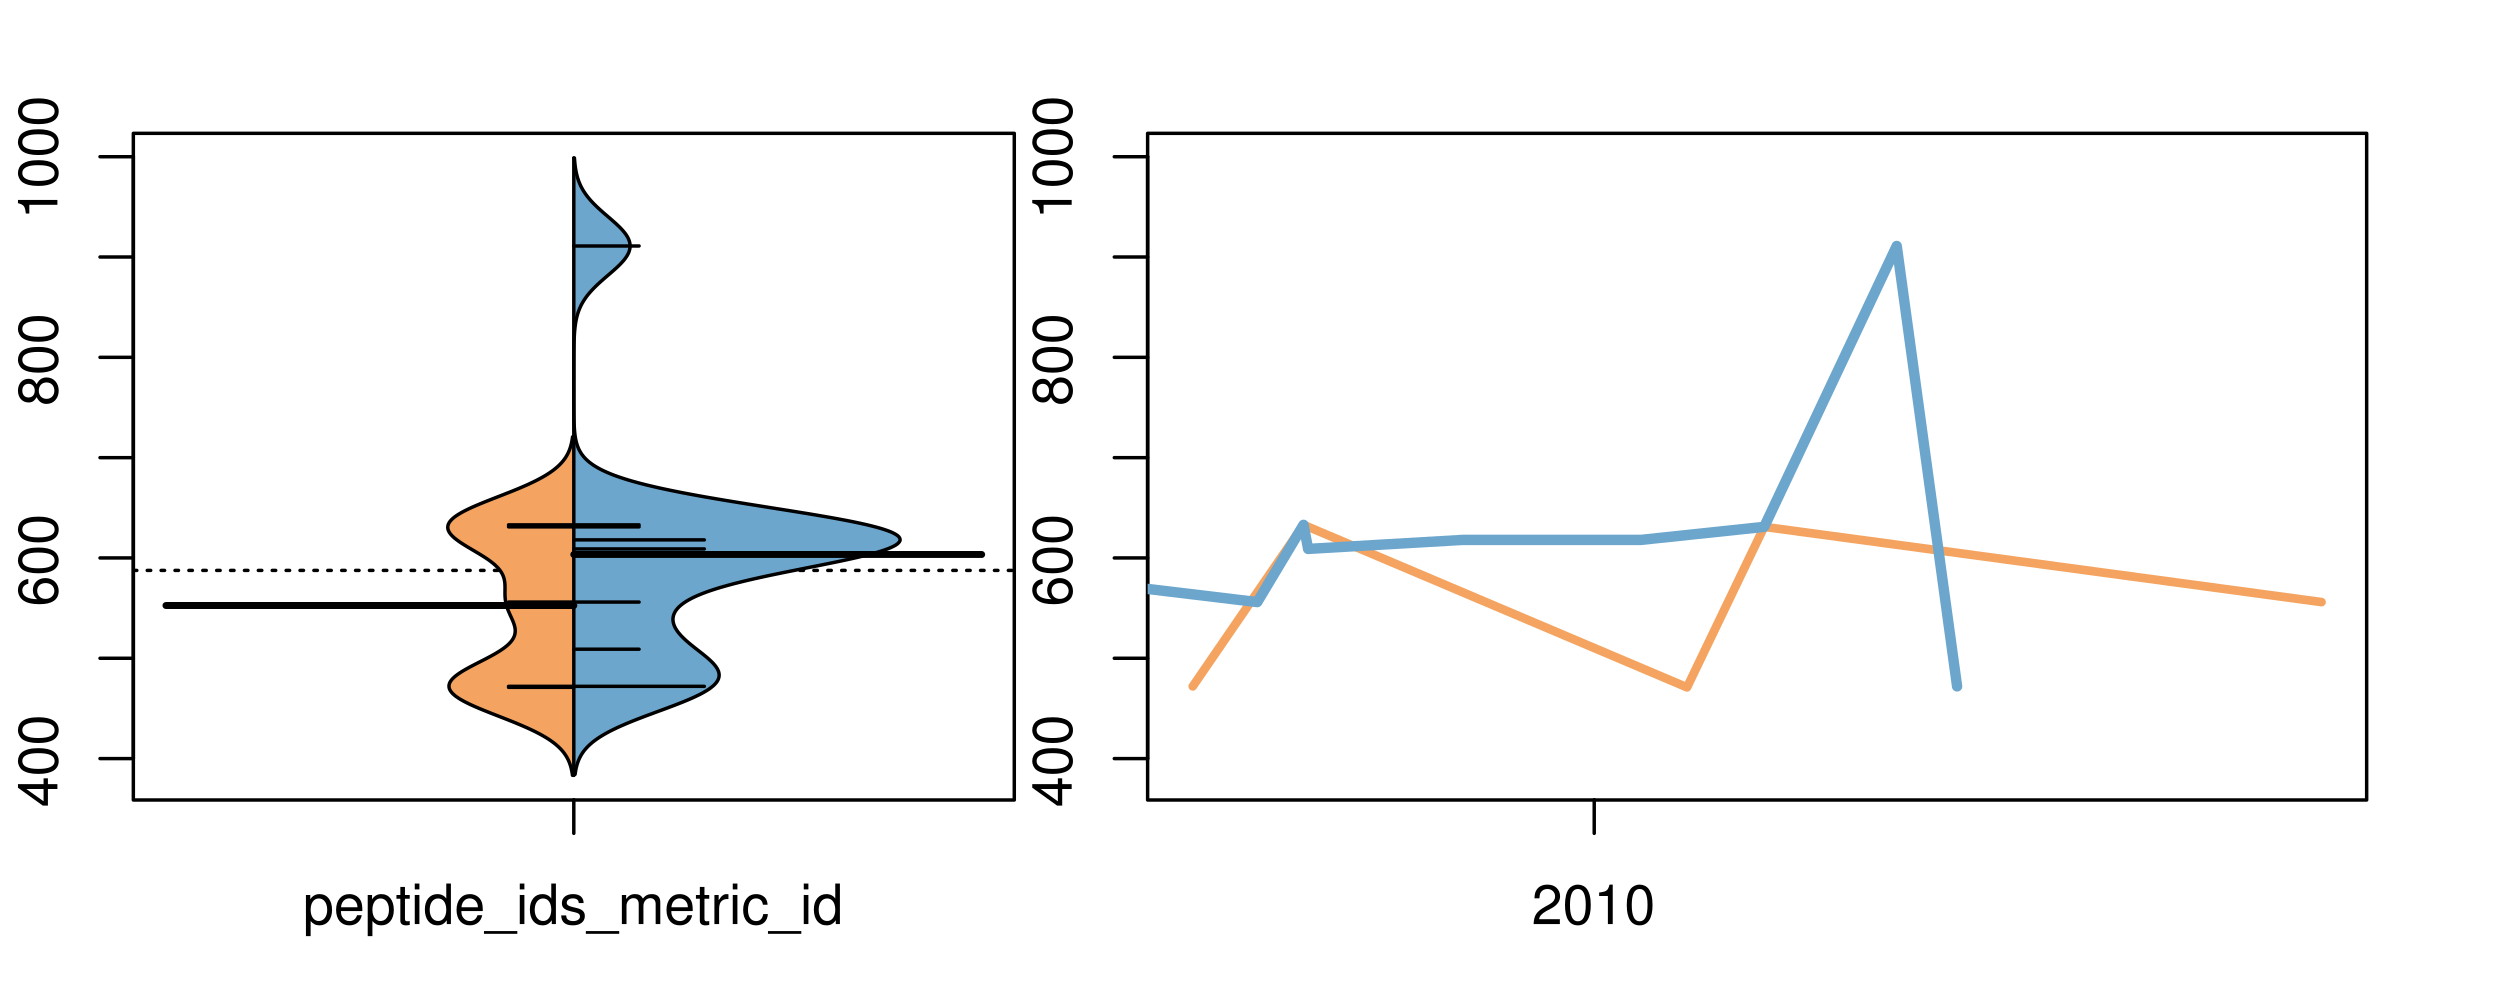 <?xml version="1.0" encoding="UTF-8"?>
<svg xmlns="http://www.w3.org/2000/svg" xmlns:xlink="http://www.w3.org/1999/xlink" width="540pt" height="216pt" viewBox="0 0 540 216" version="1.1">
<defs>
<g>
<symbol overflow="visible" id="glyph0-0">
<path style="stroke:none;" d="M -2.047 -3.922 L 0 -3.922 L 0 -4.984 L -2.047 -4.984 L -2.047 -6.234 L -2.984 -6.234 L -2.984 -4.984 L -8.516 -4.984 L -8.516 -4.203 L -3.156 -0.344 L -2.047 -0.344 Z M -2.984 -3.922 L -2.984 -1.266 L -6.703 -3.922 Z M -2.984 -3.922 "/>
</symbol>
<symbol overflow="visible" id="glyph0-1">
<path style="stroke:none;" d="M -8.516 -3.297 C -8.516 -2.516 -8.156 -1.781 -7.578 -1.344 C -6.828 -0.797 -5.688 -0.516 -4.109 -0.516 C -1.25 -0.516 0.281 -1.469 0.281 -3.297 C 0.281 -5.094 -1.25 -6.078 -4.047 -6.078 C -5.703 -6.078 -6.797 -5.812 -7.578 -5.25 C -8.172 -4.812 -8.516 -4.109 -8.516 -3.297 Z M -7.578 -3.297 C -7.578 -4.438 -6.422 -5 -4.141 -5 C -1.734 -5 -0.594 -4.453 -0.594 -3.281 C -0.594 -2.156 -1.781 -1.594 -4.109 -1.594 C -6.438 -1.594 -7.578 -2.156 -7.578 -3.297 Z M -7.578 -3.297 "/>
</symbol>
<symbol overflow="visible" id="glyph0-2">
<path style="stroke:none;" d="M -6.281 -5.969 C -7.688 -5.766 -8.516 -4.859 -8.516 -3.562 C -8.516 -2.625 -8.047 -1.781 -7.297 -1.281 C -6.469 -0.75 -5.422 -0.516 -3.875 -0.516 C -2.453 -0.516 -1.531 -0.734 -0.781 -1.234 C -0.094 -1.688 0.281 -2.438 0.281 -3.375 C 0.281 -4.984 -0.922 -6.156 -2.594 -6.156 C -4.172 -6.156 -5.297 -5.078 -5.297 -3.547 C -5.297 -2.719 -4.969 -2.047 -4.344 -1.594 C -6.422 -1.609 -7.578 -2.281 -7.578 -3.484 C -7.578 -4.234 -7.109 -4.75 -6.281 -4.922 Z M -4.359 -3.422 C -4.359 -4.438 -3.641 -5.078 -2.516 -5.078 C -1.438 -5.078 -0.656 -4.359 -0.656 -3.391 C -0.656 -2.406 -1.469 -1.656 -2.562 -1.656 C -3.625 -1.656 -4.359 -2.375 -4.359 -3.422 Z M -4.359 -3.422 "/>
</symbol>
<symbol overflow="visible" id="glyph0-3">
<path style="stroke:none;" d="M -4.469 -4.688 C -5 -5.562 -5.438 -5.859 -6.234 -5.859 C -7.578 -5.859 -8.516 -4.812 -8.516 -3.297 C -8.516 -1.797 -7.578 -0.75 -6.234 -0.75 C -5.453 -0.75 -5.016 -1.031 -4.469 -1.891 C -4.016 -0.922 -3.297 -0.438 -2.359 -0.438 C -0.797 -0.438 0.281 -1.625 0.281 -3.297 C 0.281 -4.984 -0.797 -6.156 -2.359 -6.156 C -3.297 -6.156 -4.016 -5.672 -4.469 -4.688 Z M -7.578 -3.297 C -7.578 -4.203 -7.047 -4.781 -6.219 -4.781 C -5.422 -4.781 -4.891 -4.188 -4.891 -3.297 C -4.891 -2.406 -5.422 -1.828 -6.234 -1.828 C -7.047 -1.828 -7.578 -2.406 -7.578 -3.297 Z M -4.016 -3.297 C -4.016 -4.359 -3.344 -5.078 -2.344 -5.078 C -1.328 -5.078 -0.656 -4.359 -0.656 -3.281 C -0.656 -2.25 -1.344 -1.531 -2.344 -1.531 C -3.344 -1.531 -4.016 -2.25 -4.016 -3.297 Z M -4.016 -3.297 "/>
</symbol>
<symbol overflow="visible" id="glyph0-4">
<path style="stroke:none;" d="M -6.062 -3.109 L 0 -3.109 L 0 -4.156 L -8.516 -4.156 L -8.516 -3.469 C -7.203 -3.094 -7.016 -2.859 -6.812 -1.219 L -6.062 -1.219 Z M -6.062 -3.109 "/>
</symbol>
<symbol overflow="visible" id="glyph0-5">
<path style="stroke:none;" d="M -8.75 -5.938 L -8.75 -4.938 L -5.5 -4.938 C -6.125 -4.531 -6.469 -3.859 -6.469 -3.016 C -6.469 -1.375 -5.156 -0.312 -3.156 -0.312 C -1.031 -0.312 0.281 -1.359 0.281 -3.047 C 0.281 -3.906 -0.047 -4.516 -0.828 -5.047 L 0 -5.047 L 0 -5.938 Z M -5.531 -3.188 C -5.531 -4.266 -4.578 -4.938 -3.078 -4.938 C -1.625 -4.938 -0.656 -4.25 -0.656 -3.188 C -0.656 -2.094 -1.625 -1.359 -3.094 -1.359 C -4.562 -1.359 -5.531 -2.094 -5.531 -3.188 Z M -5.531 -3.188 "/>
</symbol>
<symbol overflow="visible" id="glyph0-6">
<path style="stroke:none;" d="M -6.281 -3.094 L -6.281 -2.047 L -7.266 -2.047 C -7.688 -2.047 -7.906 -2.297 -7.906 -2.75 C -7.906 -2.828 -7.906 -2.875 -7.891 -3.094 L -8.719 -3.094 C -8.766 -2.875 -8.781 -2.734 -8.781 -2.531 C -8.781 -1.609 -8.25 -1.062 -7.359 -1.062 L -6.281 -1.062 L -6.281 -0.219 L -5.469 -0.219 L -5.469 -1.062 L 0 -1.062 L 0 -2.047 L -5.469 -2.047 L -5.469 -3.094 Z M -6.281 -3.094 "/>
</symbol>
<symbol overflow="visible" id="glyph0-7">
<path style="stroke:none;" d="M 1.516 -6.938 L 1.516 0.266 L 2.109 0.266 L 2.109 -6.938 Z M 1.516 -6.938 "/>
</symbol>
<symbol overflow="visible" id="glyph0-8">
<path style="stroke:none;" d="M -6.469 -3.266 C -6.469 -1.5 -5.203 -0.438 -3.094 -0.438 C -0.984 -0.438 0.281 -1.484 0.281 -3.281 C 0.281 -5.047 -0.984 -6.125 -3.047 -6.125 C -5.219 -6.125 -6.469 -5.078 -6.469 -3.266 Z M -5.547 -3.281 C -5.547 -4.406 -4.625 -5.078 -3.062 -5.078 C -1.578 -5.078 -0.641 -4.375 -0.641 -3.281 C -0.641 -2.156 -1.578 -1.469 -3.094 -1.469 C -4.609 -1.469 -5.547 -2.156 -5.547 -3.281 Z M -5.547 -3.281 "/>
</symbol>
<symbol overflow="visible" id="glyph0-9">
<path style="stroke:none;" d="M -8.75 -1.828 L -8.75 -0.812 L 0 -0.812 L 0 -1.828 Z M -8.75 -1.828 "/>
</symbol>
<symbol overflow="visible" id="glyph0-10">
<path style="stroke:none;" d="M -1.25 -2.297 L -1.25 -1.047 L 0 -1.047 L 0 -2.297 Z M -1.25 -2.297 "/>
</symbol>
<symbol overflow="visible" id="glyph0-11">
<path style="stroke:none;" d="M 0 -3.422 L -6.281 -5.828 L -6.281 -4.703 L -1.188 -2.922 L -6.281 -1.25 L -6.281 -0.125 L 0 -2.328 Z M 0 -3.422 "/>
</symbol>
<symbol overflow="visible" id="glyph0-12">
<path style="stroke:none;" d="M -0.594 -6.422 C -0.562 -6.312 -0.562 -6.266 -0.562 -6.203 C -0.562 -5.859 -0.75 -5.656 -1.062 -5.656 L -4.75 -5.656 C -5.875 -5.656 -6.469 -4.844 -6.469 -3.297 C -6.469 -2.391 -6.203 -1.625 -5.734 -1.219 C -5.406 -0.922 -5.047 -0.797 -4.422 -0.781 L -4.422 -1.781 C -5.203 -1.875 -5.547 -2.328 -5.547 -3.266 C -5.547 -4.156 -5.203 -4.672 -4.609 -4.672 L -4.344 -4.672 C -3.922 -4.672 -3.75 -4.422 -3.641 -3.625 C -3.469 -2.203 -3.422 -1.984 -3.266 -1.609 C -2.969 -0.875 -2.406 -0.5 -1.578 -0.5 C -0.438 -0.5 0.281 -1.297 0.281 -2.562 C 0.281 -3.359 0 -4 -0.641 -4.703 C -0.016 -4.781 0.281 -5.094 0.281 -5.734 C 0.281 -5.938 0.25 -6.094 0.172 -6.422 Z M -1.984 -4.672 C -1.641 -4.672 -1.438 -4.578 -1.156 -4.266 C -0.797 -3.859 -0.594 -3.375 -0.594 -2.781 C -0.594 -2 -0.969 -1.547 -1.609 -1.547 C -2.266 -1.547 -2.609 -1.984 -2.766 -3.062 C -2.906 -4.109 -2.953 -4.328 -3.109 -4.672 Z M -1.984 -4.672 "/>
</symbol>
<symbol overflow="visible" id="glyph0-13">
<path style="stroke:none;" d="M 0 -5.781 L -6.281 -5.781 L -6.281 -4.781 L -2.719 -4.781 C -1.438 -4.781 -0.594 -4.109 -0.594 -3.078 C -0.594 -2.281 -1.078 -1.781 -1.844 -1.781 L -6.281 -1.781 L -6.281 -0.781 L -1.438 -0.781 C -0.391 -0.781 0.281 -1.562 0.281 -2.781 C 0.281 -3.703 -0.047 -4.297 -0.875 -4.891 L 0 -4.891 Z M 0 -5.781 "/>
</symbol>
<symbol overflow="visible" id="glyph0-14">
<path style="stroke:none;" d="M -2.812 -6.156 C -3.766 -6.156 -4.344 -6.078 -4.812 -5.906 C -5.844 -5.5 -6.469 -4.531 -6.469 -3.359 C -6.469 -1.609 -5.125 -0.484 -3.062 -0.484 C -1 -0.484 0.281 -1.578 0.281 -3.344 C 0.281 -4.781 -0.547 -5.766 -1.906 -6.031 L -1.906 -5.016 C -1.078 -4.734 -0.641 -4.172 -0.641 -3.375 C -0.641 -2.734 -0.938 -2.203 -1.469 -1.859 C -1.828 -1.625 -2.188 -1.531 -2.812 -1.531 Z M -3.625 -1.547 C -4.781 -1.625 -5.547 -2.344 -5.547 -3.344 C -5.547 -4.328 -4.734 -5.094 -3.703 -5.094 C -3.672 -5.094 -3.641 -5.094 -3.625 -5.078 Z M -3.625 -1.547 "/>
</symbol>
<symbol overflow="visible" id="glyph1-0">
<path style="stroke:none;" d="M 0.641 2.609 L 1.656 2.609 L 1.656 -0.656 C 2.188 -0.016 2.766 0.281 3.594 0.281 C 5.203 0.281 6.281 -1.031 6.281 -3.031 C 6.281 -5.141 5.25 -6.469 3.578 -6.469 C 2.719 -6.469 2.047 -6.078 1.578 -5.344 L 1.578 -6.281 L 0.641 -6.281 Z M 3.406 -5.531 C 4.516 -5.531 5.234 -4.562 5.234 -3.062 C 5.234 -1.625 4.5 -0.656 3.406 -0.656 C 2.359 -0.656 1.656 -1.625 1.656 -3.094 C 1.656 -4.578 2.359 -5.531 3.406 -5.531 Z M 3.406 -5.531 "/>
</symbol>
<symbol overflow="visible" id="glyph1-1">
<path style="stroke:none;" d="M 6.156 -2.812 C 6.156 -3.766 6.078 -4.344 5.906 -4.812 C 5.5 -5.844 4.531 -6.469 3.359 -6.469 C 1.609 -6.469 0.484 -5.125 0.484 -3.062 C 0.484 -1 1.578 0.281 3.344 0.281 C 4.781 0.281 5.766 -0.547 6.031 -1.906 L 5.016 -1.906 C 4.734 -1.078 4.172 -0.641 3.375 -0.641 C 2.734 -0.641 2.203 -0.938 1.859 -1.469 C 1.625 -1.828 1.531 -2.188 1.531 -2.812 Z M 1.547 -3.625 C 1.625 -4.781 2.344 -5.547 3.344 -5.547 C 4.328 -5.547 5.094 -4.734 5.094 -3.703 C 5.094 -3.672 5.094 -3.641 5.078 -3.625 Z M 1.547 -3.625 "/>
</symbol>
<symbol overflow="visible" id="glyph1-2">
<path style="stroke:none;" d="M 3.047 -6.281 L 2.016 -6.281 L 2.016 -8.016 L 1.016 -8.016 L 1.016 -6.281 L 0.172 -6.281 L 0.172 -5.469 L 1.016 -5.469 L 1.016 -0.719 C 1.016 -0.078 1.453 0.281 2.234 0.281 C 2.469 0.281 2.719 0.25 3.047 0.188 L 3.047 -0.641 C 2.922 -0.609 2.766 -0.594 2.562 -0.594 C 2.141 -0.594 2.016 -0.719 2.016 -1.156 L 2.016 -5.469 L 3.047 -5.469 Z M 3.047 -6.281 "/>
</symbol>
<symbol overflow="visible" id="glyph1-3">
<path style="stroke:none;" d="M 1.797 -6.281 L 0.797 -6.281 L 0.797 0 L 1.797 0 Z M 1.797 -8.75 L 0.797 -8.75 L 0.797 -7.484 L 1.797 -7.484 Z M 1.797 -8.75 "/>
</symbol>
<symbol overflow="visible" id="glyph1-4">
<path style="stroke:none;" d="M 5.938 -8.75 L 4.938 -8.75 L 4.938 -5.5 C 4.531 -6.125 3.859 -6.469 3.016 -6.469 C 1.375 -6.469 0.312 -5.156 0.312 -3.156 C 0.312 -1.031 1.359 0.281 3.047 0.281 C 3.906 0.281 4.516 -0.047 5.047 -0.828 L 5.047 0 L 5.938 0 Z M 3.188 -5.531 C 4.266 -5.531 4.938 -4.578 4.938 -3.078 C 4.938 -1.625 4.25 -0.656 3.188 -0.656 C 2.094 -0.656 1.359 -1.625 1.359 -3.094 C 1.359 -4.562 2.094 -5.531 3.188 -5.531 Z M 3.188 -5.531 "/>
</symbol>
<symbol overflow="visible" id="glyph1-5">
<path style="stroke:none;" d="M 6.938 1.516 L -0.266 1.516 L -0.266 2.109 L 6.938 2.109 Z M 6.938 1.516 "/>
</symbol>
<symbol overflow="visible" id="glyph1-6">
<path style="stroke:none;" d="M 5.25 -4.531 C 5.25 -5.766 4.422 -6.469 2.969 -6.469 C 1.516 -6.469 0.562 -5.719 0.562 -4.547 C 0.562 -3.562 1.062 -3.094 2.562 -2.734 L 3.484 -2.516 C 4.188 -2.344 4.469 -2.094 4.469 -1.625 C 4.469 -1.047 3.875 -0.641 3 -0.641 C 2.453 -0.641 2 -0.797 1.75 -1.062 C 1.594 -1.25 1.531 -1.422 1.469 -1.875 L 0.406 -1.875 C 0.453 -0.422 1.266 0.281 2.922 0.281 C 4.5 0.281 5.516 -0.5 5.516 -1.719 C 5.516 -2.656 4.984 -3.172 3.734 -3.469 L 2.766 -3.703 C 1.953 -3.891 1.609 -4.156 1.609 -4.594 C 1.609 -5.172 2.125 -5.547 2.938 -5.547 C 3.75 -5.547 4.172 -5.203 4.203 -4.531 Z M 5.25 -4.531 "/>
</symbol>
<symbol overflow="visible" id="glyph1-7">
<path style="stroke:none;" d="M 0.844 -6.281 L 0.844 0 L 1.844 0 L 1.844 -3.953 C 1.844 -4.859 2.516 -5.594 3.328 -5.594 C 4.062 -5.594 4.484 -5.141 4.484 -4.328 L 4.484 0 L 5.5 0 L 5.5 -3.953 C 5.5 -4.859 6.156 -5.594 6.969 -5.594 C 7.703 -5.594 8.141 -5.125 8.141 -4.328 L 8.141 0 L 9.141 0 L 9.141 -4.719 C 9.141 -5.844 8.5 -6.469 7.312 -6.469 C 6.484 -6.469 5.969 -6.219 5.391 -5.516 C 5.016 -6.188 4.516 -6.469 3.703 -6.469 C 2.859 -6.469 2.297 -6.156 1.766 -5.406 L 1.766 -6.281 Z M 0.844 -6.281 "/>
</symbol>
<symbol overflow="visible" id="glyph1-8">
<path style="stroke:none;" d="M 0.828 -6.281 L 0.828 0 L 1.844 0 L 1.844 -3.266 C 1.844 -4.156 2.062 -4.75 2.547 -5.094 C 2.859 -5.328 3.156 -5.406 3.859 -5.406 L 3.859 -6.438 C 3.688 -6.453 3.594 -6.469 3.469 -6.469 C 2.812 -6.469 2.328 -6.078 1.75 -5.141 L 1.75 -6.281 Z M 0.828 -6.281 "/>
</symbol>
<symbol overflow="visible" id="glyph1-9">
<path style="stroke:none;" d="M 5.656 -4.172 C 5.609 -4.781 5.469 -5.188 5.234 -5.531 C 4.797 -6.125 4.047 -6.469 3.172 -6.469 C 1.469 -6.469 0.375 -5.125 0.375 -3.031 C 0.375 -1.016 1.453 0.281 3.156 0.281 C 4.656 0.281 5.609 -0.625 5.719 -2.156 L 4.719 -2.156 C 4.547 -1.156 4.031 -0.641 3.188 -0.641 C 2.078 -0.641 1.422 -1.547 1.422 -3.031 C 1.422 -4.609 2.062 -5.547 3.156 -5.547 C 4 -5.547 4.531 -5.047 4.641 -4.172 Z M 5.656 -4.172 "/>
</symbol>
<symbol overflow="visible" id="glyph1-10">
<path style="stroke:none;" d="M 6.078 -1.047 L 1.594 -1.047 C 1.703 -1.734 2.094 -2.188 3.125 -2.797 L 4.328 -3.438 C 5.516 -4.094 6.125 -4.969 6.125 -6.016 C 6.125 -6.719 5.844 -7.375 5.344 -7.844 C 4.844 -8.297 4.219 -8.516 3.406 -8.516 C 2.328 -8.516 1.531 -8.125 1.062 -7.406 C 0.75 -6.953 0.625 -6.422 0.594 -5.562 L 1.656 -5.562 C 1.688 -6.125 1.766 -6.484 1.906 -6.75 C 2.188 -7.266 2.734 -7.578 3.375 -7.578 C 4.328 -7.578 5.047 -6.906 5.047 -5.984 C 5.047 -5.312 4.656 -4.734 3.906 -4.312 L 2.797 -3.688 C 1.016 -2.672 0.5 -1.875 0.406 0 L 6.078 0 Z M 6.078 -1.047 "/>
</symbol>
<symbol overflow="visible" id="glyph1-11">
<path style="stroke:none;" d="M 3.297 -8.516 C 2.516 -8.516 1.781 -8.156 1.344 -7.578 C 0.797 -6.828 0.516 -5.688 0.516 -4.109 C 0.516 -1.25 1.469 0.281 3.297 0.281 C 5.094 0.281 6.078 -1.25 6.078 -4.047 C 6.078 -5.703 5.812 -6.797 5.25 -7.578 C 4.812 -8.172 4.109 -8.516 3.297 -8.516 Z M 3.297 -7.578 C 4.438 -7.578 5 -6.422 5 -4.141 C 5 -1.734 4.453 -0.594 3.281 -0.594 C 2.156 -0.594 1.594 -1.781 1.594 -4.109 C 1.594 -6.438 2.156 -7.578 3.297 -7.578 Z M 3.297 -7.578 "/>
</symbol>
<symbol overflow="visible" id="glyph1-12">
<path style="stroke:none;" d="M 3.109 -6.062 L 3.109 0 L 4.156 0 L 4.156 -8.516 L 3.469 -8.516 C 3.094 -7.203 2.859 -7.016 1.219 -6.812 L 1.219 -6.062 Z M 3.109 -6.062 "/>
</symbol>
</g>
<clipPath id="clip1">
  <path d="M 28.801 28.801 L 220.086 28.801 L 220.086 173.801 L 28.801 173.801 Z M 28.801 28.801 "/>
</clipPath>
<clipPath id="clip2">
  <path d="M 247.887 28.801 L 512.199 28.801 L 512.199 173.801 L 247.887 173.801 Z M 247.887 28.801 "/>
</clipPath>
<clipPath id="clip3">
  <path d="M 233.484 14.398 L 526.598 14.398 L 526.598 188.199 L 233.484 188.199 Z M 233.484 14.398 "/>
</clipPath>
<clipPath id="clip4">
  <path d="M 247.887 28.801 L 512.199 28.801 L 512.199 173.801 L 247.887 173.801 Z M 247.887 28.801 "/>
</clipPath>
</defs>
<g id="surface846">
<path style="fill:none;stroke-width:0.75;stroke-linecap:round;stroke-linejoin:round;stroke:rgb(0%,0%,0%);stroke-opacity:1;stroke-miterlimit:10;" d="M 28.801 172.801 L 219.086 172.801 L 219.086 28.801 L 28.801 28.801 L 28.801 172.801 "/>
<path style="fill:none;stroke-width:0.75;stroke-linecap:round;stroke-linejoin:round;stroke:rgb(0%,0%,0%);stroke-opacity:1;stroke-miterlimit:10;" d="M 28.801 163.852 L 28.801 33.848 "/>
<path style="fill:none;stroke-width:0.75;stroke-linecap:round;stroke-linejoin:round;stroke:rgb(0%,0%,0%);stroke-opacity:1;stroke-miterlimit:10;" d="M 28.801 163.852 L 21.602 163.852 "/>
<path style="fill:none;stroke-width:0.75;stroke-linecap:round;stroke-linejoin:round;stroke:rgb(0%,0%,0%);stroke-opacity:1;stroke-miterlimit:10;" d="M 28.801 142.188 L 21.602 142.188 "/>
<path style="fill:none;stroke-width:0.75;stroke-linecap:round;stroke-linejoin:round;stroke:rgb(0%,0%,0%);stroke-opacity:1;stroke-miterlimit:10;" d="M 28.801 120.52 L 21.602 120.52 "/>
<path style="fill:none;stroke-width:0.75;stroke-linecap:round;stroke-linejoin:round;stroke:rgb(0%,0%,0%);stroke-opacity:1;stroke-miterlimit:10;" d="M 28.801 98.852 L 21.602 98.852 "/>
<path style="fill:none;stroke-width:0.75;stroke-linecap:round;stroke-linejoin:round;stroke:rgb(0%,0%,0%);stroke-opacity:1;stroke-miterlimit:10;" d="M 28.801 77.184 L 21.602 77.184 "/>
<path style="fill:none;stroke-width:0.75;stroke-linecap:round;stroke-linejoin:round;stroke:rgb(0%,0%,0%);stroke-opacity:1;stroke-miterlimit:10;" d="M 28.801 55.516 L 21.602 55.516 "/>
<path style="fill:none;stroke-width:0.75;stroke-linecap:round;stroke-linejoin:round;stroke:rgb(0%,0%,0%);stroke-opacity:1;stroke-miterlimit:10;" d="M 28.801 33.848 L 21.602 33.848 "/>
<g style="fill:rgb(0%,0%,0%);fill-opacity:1;">
  <use xlink:href="#glyph0-0" x="12.396" y="174.352"/>
  <use xlink:href="#glyph0-1" x="12.396" y="167.68"/>
  <use xlink:href="#glyph0-1" x="12.396" y="161.008"/>
</g>
<g style="fill:rgb(0%,0%,0%);fill-opacity:1;">
  <use xlink:href="#glyph0-2" x="12.396" y="131.02"/>
  <use xlink:href="#glyph0-1" x="12.396" y="124.348"/>
  <use xlink:href="#glyph0-1" x="12.396" y="117.676"/>
</g>
<g style="fill:rgb(0%,0%,0%);fill-opacity:1;">
  <use xlink:href="#glyph0-3" x="12.396" y="87.684"/>
  <use xlink:href="#glyph0-1" x="12.396" y="81.012"/>
  <use xlink:href="#glyph0-1" x="12.396" y="74.34"/>
</g>
<g style="fill:rgb(0%,0%,0%);fill-opacity:1;">
  <use xlink:href="#glyph0-4" x="12.396" y="47.348"/>
  <use xlink:href="#glyph0-1" x="12.396" y="40.676"/>
  <use xlink:href="#glyph0-1" x="12.396" y="34.004"/>
  <use xlink:href="#glyph0-1" x="12.396" y="27.332"/>
</g>
<path style="fill:none;stroke-width:0.75;stroke-linecap:round;stroke-linejoin:round;stroke:rgb(0%,0%,0%);stroke-opacity:1;stroke-miterlimit:10;" d="M 123.941 172.801 L 123.941 172.801 "/>
<path style="fill:none;stroke-width:0.75;stroke-linecap:round;stroke-linejoin:round;stroke:rgb(0%,0%,0%);stroke-opacity:1;stroke-miterlimit:10;" d="M 123.941 172.801 L 123.941 180 "/>
<g style="fill:rgb(0%,0%,0%);fill-opacity:1;">
  <use xlink:href="#glyph1-0" x="65.441" y="199.596"/>
  <use xlink:href="#glyph1-1" x="72.113" y="199.596"/>
  <use xlink:href="#glyph1-0" x="78.785" y="199.596"/>
  <use xlink:href="#glyph1-2" x="85.457" y="199.596"/>
  <use xlink:href="#glyph1-3" x="88.793" y="199.596"/>
  <use xlink:href="#glyph1-4" x="91.457" y="199.596"/>
  <use xlink:href="#glyph1-1" x="98.129" y="199.596"/>
  <use xlink:href="#glyph1-5" x="104.801" y="199.596"/>
  <use xlink:href="#glyph1-3" x="111.473" y="199.596"/>
  <use xlink:href="#glyph1-4" x="114.137" y="199.596"/>
  <use xlink:href="#glyph1-6" x="120.809" y="199.596"/>
  <use xlink:href="#glyph1-5" x="126.809" y="199.596"/>
  <use xlink:href="#glyph1-7" x="133.48" y="199.596"/>
  <use xlink:href="#glyph1-1" x="143.477" y="199.596"/>
  <use xlink:href="#glyph1-2" x="150.148" y="199.596"/>
  <use xlink:href="#glyph1-8" x="153.484" y="199.596"/>
  <use xlink:href="#glyph1-3" x="157.48" y="199.596"/>
  <use xlink:href="#glyph1-9" x="160.145" y="199.596"/>
  <use xlink:href="#glyph1-5" x="166.145" y="199.596"/>
  <use xlink:href="#glyph1-3" x="172.816" y="199.596"/>
  <use xlink:href="#glyph1-4" x="175.48" y="199.596"/>
</g>
<g clip-path="url(#clip1)" clip-rule="nonzero">
<path style="fill:none;stroke-width:0.75;stroke-linecap:round;stroke-linejoin:round;stroke:rgb(0%,0%,0%);stroke-opacity:1;stroke-dasharray:0.75,2.25;stroke-miterlimit:10;" d="M 28.801 123.211 L 219.086 123.211 "/>
<path style=" stroke:none;fill-rule:nonzero;fill:rgb(95.686%,64.314%,37.647%);fill-opacity:1;" d="M 123.941 94.371 L 123.672 94.371 L 123.652 94.512 L 123.633 94.656 L 123.609 94.801 L 123.586 94.941 L 123.562 95.086 L 123.535 95.227 L 123.48 95.516 L 123.449 95.656 L 123.418 95.801 L 123.383 95.945 L 123.348 96.086 L 123.309 96.23 L 123.27 96.371 L 123.184 96.66 L 123.137 96.801 L 123.086 96.945 L 123.035 97.086 L 122.98 97.23 L 122.922 97.375 L 122.859 97.516 L 122.797 97.66 L 122.73 97.805 L 122.66 97.945 L 122.59 98.09 L 122.512 98.23 L 122.434 98.375 L 122.348 98.52 L 122.262 98.66 L 122.172 98.805 L 122.074 98.949 L 121.977 99.09 L 121.875 99.234 L 121.766 99.375 L 121.652 99.52 L 121.535 99.664 L 121.418 99.805 L 121.289 99.949 L 121.156 100.09 L 121.023 100.234 L 120.879 100.379 L 120.734 100.52 L 120.582 100.664 L 120.426 100.809 L 120.262 100.949 L 120.094 101.094 L 119.922 101.234 L 119.742 101.379 L 119.559 101.523 L 119.367 101.664 L 119.168 101.809 L 118.965 101.953 L 118.758 102.094 L 118.543 102.238 L 118.32 102.379 L 118.094 102.523 L 117.863 102.668 L 117.621 102.809 L 117.379 102.953 L 117.125 103.098 L 116.867 103.238 L 116.605 103.383 L 116.336 103.523 L 116.062 103.668 L 115.781 103.812 L 115.492 103.953 L 115.199 104.098 L 114.902 104.238 L 114.602 104.383 L 114.293 104.527 L 113.98 104.668 L 113.66 104.812 L 113.336 104.957 L 113.008 105.098 L 112.676 105.242 L 112.34 105.383 L 112 105.527 L 111.656 105.672 L 111.309 105.812 L 110.957 105.957 L 110.602 106.102 L 110.246 106.242 L 109.887 106.387 L 109.523 106.527 L 108.797 106.816 L 108.43 106.957 L 108.062 107.102 L 107.695 107.242 L 106.961 107.531 L 106.594 107.672 L 105.867 107.961 L 105.504 108.102 L 105.145 108.246 L 104.785 108.387 L 104.43 108.531 L 104.082 108.676 L 103.734 108.816 L 103.391 108.961 L 103.051 109.105 L 102.715 109.246 L 102.391 109.391 L 102.066 109.531 L 101.75 109.676 L 101.441 109.82 L 101.137 109.961 L 100.844 110.105 L 100.555 110.25 L 100.277 110.391 L 100.008 110.535 L 99.742 110.676 L 99.492 110.82 L 99.25 110.965 L 99.016 111.105 L 98.793 111.25 L 98.578 111.391 L 98.379 111.535 L 98.184 111.68 L 98.004 111.82 L 97.836 111.965 L 97.676 112.109 L 97.531 112.25 L 97.395 112.395 L 97.273 112.535 L 97.164 112.68 L 97.066 112.824 L 96.98 112.965 L 96.902 113.109 L 96.844 113.254 L 96.793 113.395 L 96.758 113.539 L 96.734 113.68 L 96.719 113.824 L 96.723 113.969 L 96.73 114.109 L 96.754 114.254 L 96.789 114.395 L 96.836 114.539 L 96.898 114.684 L 96.965 114.824 L 97.047 114.969 L 97.137 115.113 L 97.238 115.254 L 97.352 115.398 L 97.473 115.539 L 97.605 115.684 L 97.746 115.828 L 97.898 115.969 L 98.055 116.113 L 98.223 116.258 L 98.398 116.398 L 98.578 116.543 L 98.77 116.684 L 98.965 116.828 L 99.164 116.973 L 99.375 117.113 L 99.586 117.258 L 99.805 117.402 L 100.027 117.543 L 100.254 117.688 L 100.484 117.828 L 100.953 118.117 L 101.191 118.258 L 101.434 118.402 L 101.672 118.543 L 102.156 118.832 L 102.398 118.973 L 102.883 119.262 L 103.125 119.402 L 103.363 119.547 L 103.598 119.688 L 103.832 119.832 L 104.062 119.977 L 104.293 120.117 L 104.738 120.406 L 104.957 120.547 L 105.168 120.691 L 105.379 120.832 L 105.578 120.977 L 105.781 121.121 L 105.973 121.262 L 106.16 121.406 L 106.34 121.547 L 106.691 121.836 L 106.852 121.977 L 107.012 122.121 L 107.16 122.266 L 107.309 122.406 L 107.449 122.551 L 107.578 122.691 L 107.707 122.836 L 107.824 122.98 L 107.938 123.121 L 108.047 123.266 L 108.145 123.41 L 108.242 123.551 L 108.328 123.695 L 108.414 123.836 L 108.488 123.98 L 108.559 124.125 L 108.629 124.266 L 108.684 124.41 L 108.742 124.551 L 108.836 124.84 L 108.875 124.98 L 108.91 125.125 L 108.941 125.27 L 108.969 125.41 L 108.992 125.555 L 109.016 125.695 L 109.047 125.984 L 109.055 126.125 L 109.066 126.27 L 109.07 126.414 L 109.074 126.555 L 109.078 126.699 L 109.082 126.84 L 109.082 127.129 L 109.078 127.27 L 109.078 127.559 L 109.074 127.699 L 109.074 128.273 L 109.078 128.414 L 109.078 128.559 L 109.086 128.699 L 109.09 128.844 L 109.102 128.988 L 109.109 129.129 L 109.125 129.273 L 109.137 129.418 L 109.156 129.559 L 109.176 129.703 L 109.195 129.844 L 109.25 130.133 L 109.277 130.273 L 109.309 130.418 L 109.344 130.562 L 109.383 130.703 L 109.422 130.848 L 109.465 130.988 L 109.559 131.277 L 109.605 131.418 L 109.66 131.562 L 109.711 131.703 L 109.77 131.848 L 109.824 131.992 L 109.887 132.133 L 109.945 132.277 L 110.008 132.422 L 110.07 132.562 L 110.137 132.707 L 110.199 132.848 L 110.332 133.137 L 110.395 133.277 L 110.527 133.566 L 110.59 133.707 L 110.652 133.852 L 110.715 133.992 L 110.832 134.281 L 110.887 134.422 L 110.941 134.566 L 110.992 134.711 L 111.039 134.852 L 111.082 134.996 L 111.125 135.137 L 111.195 135.426 L 111.223 135.566 L 111.246 135.711 L 111.266 135.852 L 111.277 135.996 L 111.285 136.141 L 111.285 136.426 L 111.273 136.57 L 111.258 136.711 L 111.234 136.855 L 111.203 136.996 L 111.168 137.141 L 111.125 137.285 L 111.074 137.426 L 111.016 137.57 L 110.949 137.715 L 110.875 137.855 L 110.793 138 L 110.703 138.141 L 110.605 138.285 L 110.5 138.43 L 110.387 138.57 L 110.266 138.715 L 110.137 138.855 L 110 139 L 109.852 139.145 L 109.699 139.285 L 109.539 139.43 L 109.371 139.574 L 109.191 139.715 L 109.008 139.859 L 108.82 140 L 108.414 140.289 L 108.199 140.43 L 107.98 140.574 L 107.758 140.719 L 107.523 140.859 L 107.289 141.004 L 107.047 141.145 L 106.801 141.289 L 106.547 141.434 L 106.289 141.574 L 106.031 141.719 L 105.766 141.863 L 105.496 142.004 L 105.227 142.148 L 104.953 142.289 L 104.398 142.578 L 104.117 142.719 L 103.84 142.863 L 103.559 143.004 L 103.277 143.148 L 103 143.293 L 102.719 143.434 L 102.441 143.578 L 102.168 143.723 L 101.895 143.863 L 101.625 144.008 L 101.359 144.148 L 100.836 144.438 L 100.582 144.578 L 100.09 144.867 L 99.855 145.008 L 99.625 145.152 L 99.402 145.293 L 99.188 145.438 L 98.977 145.582 L 98.781 145.723 L 98.59 145.867 L 98.406 146.008 L 98.07 146.297 L 97.922 146.438 L 97.777 146.582 L 97.648 146.727 L 97.527 146.867 L 97.418 147.012 L 97.324 147.152 L 97.234 147.297 L 97.164 147.441 L 97.102 147.582 L 97.051 147.727 L 97.02 147.871 L 96.992 148.012 L 96.98 148.156 L 96.984 148.297 L 96.996 148.441 L 97.023 148.586 L 97.062 148.727 L 97.117 148.871 L 97.184 149.016 L 97.262 149.156 L 97.352 149.301 L 97.453 149.441 L 97.574 149.586 L 97.699 149.73 L 97.844 149.871 L 97.996 150.016 L 98.156 150.156 L 98.336 150.301 L 98.523 150.445 L 98.723 150.586 L 98.934 150.73 L 99.152 150.875 L 99.383 151.016 L 99.621 151.16 L 99.875 151.301 L 100.133 151.445 L 100.402 151.59 L 100.68 151.73 L 100.965 151.875 L 101.258 152.02 L 101.559 152.16 L 101.867 152.305 L 102.184 152.445 L 102.504 152.59 L 102.832 152.734 L 103.164 152.875 L 103.5 153.02 L 103.844 153.16 L 104.188 153.305 L 104.539 153.449 L 104.895 153.59 L 105.25 153.734 L 105.609 153.879 L 105.973 154.02 L 106.336 154.164 L 106.699 154.305 L 107.434 154.594 L 107.801 154.734 L 108.164 154.879 L 108.531 155.023 L 108.895 155.164 L 109.262 155.309 L 109.621 155.449 L 109.984 155.594 L 110.344 155.738 L 110.699 155.879 L 111.051 156.023 L 111.402 156.164 L 112.09 156.453 L 112.43 156.594 L 112.766 156.738 L 113.098 156.883 L 113.422 157.023 L 113.746 157.168 L 114.062 157.309 L 114.375 157.453 L 114.68 157.598 L 114.984 157.738 L 115.281 157.883 L 115.57 158.027 L 115.855 158.168 L 116.133 158.312 L 116.41 158.453 L 116.676 158.598 L 116.938 158.742 L 117.195 158.883 L 117.688 159.172 L 117.926 159.312 L 118.156 159.457 L 118.383 159.598 L 118.602 159.742 L 118.816 159.887 L 119.02 160.027 L 119.223 160.172 L 119.418 160.312 L 119.793 160.602 L 119.969 160.742 L 120.141 160.887 L 120.309 161.031 L 120.469 161.172 L 120.625 161.316 L 120.773 161.457 L 120.922 161.602 L 121.059 161.746 L 121.195 161.887 L 121.324 162.031 L 121.449 162.176 L 121.57 162.316 L 121.684 162.461 L 121.797 162.602 L 121.902 162.746 L 122.004 162.891 L 122.105 163.031 L 122.195 163.176 L 122.289 163.316 L 122.375 163.461 L 122.457 163.605 L 122.535 163.746 L 122.684 164.035 L 122.75 164.176 L 122.816 164.32 L 122.879 164.461 L 122.996 164.75 L 123.051 164.891 L 123.102 165.035 L 123.148 165.18 L 123.195 165.32 L 123.238 165.465 L 123.281 165.605 L 123.359 165.895 L 123.395 166.035 L 123.457 166.324 L 123.488 166.465 L 123.516 166.609 L 123.543 166.75 L 123.57 166.895 L 123.594 167.039 L 123.617 167.18 L 123.637 167.324 L 123.656 167.465 L 123.941 167.465 Z M 123.941 94.371 "/>
<path style="fill:none;stroke-width:0.75;stroke-linecap:round;stroke-linejoin:round;stroke:rgb(0%,0%,0%);stroke-opacity:1;stroke-miterlimit:10;" d="M 123.941 94.371 L 123.672 94.371 L 123.652 94.512 L 123.633 94.656 L 123.609 94.801 L 123.586 94.941 L 123.562 95.086 L 123.535 95.227 L 123.48 95.516 L 123.449 95.656 L 123.418 95.801 L 123.383 95.945 L 123.348 96.086 L 123.309 96.23 L 123.27 96.371 L 123.184 96.66 L 123.137 96.801 L 123.086 96.945 L 123.035 97.086 L 122.98 97.23 L 122.922 97.375 L 122.859 97.516 L 122.797 97.66 L 122.73 97.805 L 122.66 97.945 L 122.59 98.09 L 122.512 98.23 L 122.434 98.375 L 122.348 98.52 L 122.262 98.66 L 122.172 98.805 L 122.074 98.949 L 121.977 99.09 L 121.875 99.234 L 121.766 99.375 L 121.652 99.52 L 121.535 99.664 L 121.418 99.805 L 121.289 99.949 L 121.156 100.09 L 121.023 100.234 L 120.879 100.379 L 120.734 100.52 L 120.582 100.664 L 120.426 100.809 L 120.262 100.949 L 120.094 101.094 L 119.922 101.234 L 119.742 101.379 L 119.559 101.523 L 119.367 101.664 L 119.168 101.809 L 118.965 101.953 L 118.758 102.094 L 118.543 102.238 L 118.32 102.379 L 118.094 102.523 L 117.863 102.668 L 117.621 102.809 L 117.379 102.953 L 117.125 103.098 L 116.867 103.238 L 116.605 103.383 L 116.336 103.523 L 116.062 103.668 L 115.781 103.812 L 115.492 103.953 L 115.199 104.098 L 114.902 104.238 L 114.602 104.383 L 114.293 104.527 L 113.98 104.668 L 113.66 104.812 L 113.336 104.957 L 113.008 105.098 L 112.676 105.242 L 112.34 105.383 L 112 105.527 L 111.656 105.672 L 111.309 105.812 L 110.957 105.957 L 110.602 106.102 L 110.246 106.242 L 109.887 106.387 L 109.523 106.527 L 108.797 106.816 L 108.43 106.957 L 108.062 107.102 L 107.695 107.242 L 106.961 107.531 L 106.594 107.672 L 105.867 107.961 L 105.504 108.102 L 105.145 108.246 L 104.785 108.387 L 104.43 108.531 L 104.082 108.676 L 103.734 108.816 L 103.391 108.961 L 103.051 109.105 L 102.715 109.246 L 102.391 109.391 L 102.066 109.531 L 101.75 109.676 L 101.441 109.82 L 101.137 109.961 L 100.844 110.105 L 100.555 110.25 L 100.277 110.391 L 100.008 110.535 L 99.742 110.676 L 99.492 110.82 L 99.25 110.965 L 99.016 111.105 L 98.793 111.25 L 98.578 111.391 L 98.379 111.535 L 98.184 111.68 L 98.004 111.82 L 97.836 111.965 L 97.676 112.109 L 97.531 112.25 L 97.395 112.395 L 97.273 112.535 L 97.164 112.68 L 97.066 112.824 L 96.98 112.965 L 96.902 113.109 L 96.844 113.254 L 96.793 113.395 L 96.758 113.539 L 96.734 113.68 L 96.719 113.824 L 96.723 113.969 L 96.73 114.109 L 96.754 114.254 L 96.789 114.395 L 96.836 114.539 L 96.898 114.684 L 96.965 114.824 L 97.047 114.969 L 97.137 115.113 L 97.238 115.254 L 97.352 115.398 L 97.473 115.539 L 97.605 115.684 L 97.746 115.828 L 97.898 115.969 L 98.055 116.113 L 98.223 116.258 L 98.398 116.398 L 98.578 116.543 L 98.77 116.684 L 98.965 116.828 L 99.164 116.973 L 99.375 117.113 L 99.586 117.258 L 99.805 117.402 L 100.027 117.543 L 100.254 117.688 L 100.484 117.828 L 100.953 118.117 L 101.191 118.258 L 101.434 118.402 L 101.672 118.543 L 102.156 118.832 L 102.398 118.973 L 102.883 119.262 L 103.125 119.402 L 103.363 119.547 L 103.598 119.688 L 103.832 119.832 L 104.062 119.977 L 104.293 120.117 L 104.738 120.406 L 104.957 120.547 L 105.168 120.691 L 105.379 120.832 L 105.578 120.977 L 105.781 121.121 L 105.973 121.262 L 106.16 121.406 L 106.34 121.547 L 106.691 121.836 L 106.852 121.977 L 107.012 122.121 L 107.16 122.266 L 107.309 122.406 L 107.449 122.551 L 107.578 122.691 L 107.707 122.836 L 107.824 122.98 L 107.938 123.121 L 108.047 123.266 L 108.145 123.41 L 108.242 123.551 L 108.328 123.695 L 108.414 123.836 L 108.488 123.98 L 108.559 124.125 L 108.629 124.266 L 108.684 124.41 L 108.742 124.551 L 108.836 124.84 L 108.875 124.98 L 108.91 125.125 L 108.941 125.27 L 108.969 125.41 L 108.992 125.555 L 109.016 125.695 L 109.047 125.984 L 109.055 126.125 L 109.066 126.27 L 109.07 126.414 L 109.074 126.555 L 109.078 126.699 L 109.082 126.84 L 109.082 127.129 L 109.078 127.27 L 109.078 127.559 L 109.074 127.699 L 109.074 128.273 L 109.078 128.414 L 109.078 128.559 L 109.086 128.699 L 109.09 128.844 L 109.102 128.988 L 109.109 129.129 L 109.125 129.273 L 109.137 129.418 L 109.156 129.559 L 109.176 129.703 L 109.195 129.844 L 109.25 130.133 L 109.277 130.273 L 109.309 130.418 L 109.344 130.562 L 109.383 130.703 L 109.422 130.848 L 109.465 130.988 L 109.559 131.277 L 109.605 131.418 L 109.66 131.562 L 109.711 131.703 L 109.77 131.848 L 109.824 131.992 L 109.887 132.133 L 109.945 132.277 L 110.008 132.422 L 110.07 132.562 L 110.137 132.707 L 110.199 132.848 L 110.332 133.137 L 110.395 133.277 L 110.527 133.566 L 110.59 133.707 L 110.652 133.852 L 110.715 133.992 L 110.832 134.281 L 110.887 134.422 L 110.941 134.566 L 110.992 134.711 L 111.039 134.852 L 111.082 134.996 L 111.125 135.137 L 111.195 135.426 L 111.223 135.566 L 111.246 135.711 L 111.266 135.852 L 111.277 135.996 L 111.285 136.141 L 111.285 136.426 L 111.273 136.57 L 111.258 136.711 L 111.234 136.855 L 111.203 136.996 L 111.168 137.141 L 111.125 137.285 L 111.074 137.426 L 111.016 137.57 L 110.949 137.715 L 110.875 137.855 L 110.793 138 L 110.703 138.141 L 110.605 138.285 L 110.5 138.43 L 110.387 138.57 L 110.266 138.715 L 110.137 138.855 L 110 139 L 109.852 139.145 L 109.699 139.285 L 109.539 139.43 L 109.371 139.574 L 109.191 139.715 L 109.008 139.859 L 108.82 140 L 108.414 140.289 L 108.199 140.43 L 107.98 140.574 L 107.758 140.719 L 107.523 140.859 L 107.289 141.004 L 107.047 141.145 L 106.801 141.289 L 106.547 141.434 L 106.289 141.574 L 106.031 141.719 L 105.766 141.863 L 105.496 142.004 L 105.227 142.148 L 104.953 142.289 L 104.398 142.578 L 104.117 142.719 L 103.84 142.863 L 103.559 143.004 L 103.277 143.148 L 103 143.293 L 102.719 143.434 L 102.441 143.578 L 102.168 143.723 L 101.895 143.863 L 101.625 144.008 L 101.359 144.148 L 100.836 144.438 L 100.582 144.578 L 100.09 144.867 L 99.855 145.008 L 99.625 145.152 L 99.402 145.293 L 99.188 145.438 L 98.977 145.582 L 98.781 145.723 L 98.59 145.867 L 98.406 146.008 L 98.07 146.297 L 97.922 146.438 L 97.777 146.582 L 97.648 146.727 L 97.527 146.867 L 97.418 147.012 L 97.324 147.152 L 97.234 147.297 L 97.164 147.441 L 97.102 147.582 L 97.051 147.727 L 97.02 147.871 L 96.992 148.012 L 96.98 148.156 L 96.984 148.297 L 96.996 148.441 L 97.023 148.586 L 97.062 148.727 L 97.117 148.871 L 97.184 149.016 L 97.262 149.156 L 97.352 149.301 L 97.453 149.441 L 97.574 149.586 L 97.699 149.73 L 97.844 149.871 L 97.996 150.016 L 98.156 150.156 L 98.336 150.301 L 98.523 150.445 L 98.723 150.586 L 98.934 150.73 L 99.152 150.875 L 99.383 151.016 L 99.621 151.16 L 99.875 151.301 L 100.133 151.445 L 100.402 151.59 L 100.68 151.73 L 100.965 151.875 L 101.258 152.02 L 101.559 152.16 L 101.867 152.305 L 102.184 152.445 L 102.504 152.59 L 102.832 152.734 L 103.164 152.875 L 103.5 153.02 L 103.844 153.16 L 104.188 153.305 L 104.539 153.449 L 104.895 153.59 L 105.25 153.734 L 105.609 153.879 L 105.973 154.02 L 106.336 154.164 L 106.699 154.305 L 107.434 154.594 L 107.801 154.734 L 108.164 154.879 L 108.531 155.023 L 108.895 155.164 L 109.262 155.309 L 109.621 155.449 L 109.984 155.594 L 110.344 155.738 L 110.699 155.879 L 111.051 156.023 L 111.402 156.164 L 112.09 156.453 L 112.43 156.594 L 112.766 156.738 L 113.098 156.883 L 113.422 157.023 L 113.746 157.168 L 114.062 157.309 L 114.375 157.453 L 114.68 157.598 L 114.984 157.738 L 115.281 157.883 L 115.57 158.027 L 115.855 158.168 L 116.133 158.312 L 116.41 158.453 L 116.676 158.598 L 116.938 158.742 L 117.195 158.883 L 117.688 159.172 L 117.926 159.312 L 118.156 159.457 L 118.383 159.598 L 118.602 159.742 L 118.816 159.887 L 119.02 160.027 L 119.223 160.172 L 119.418 160.312 L 119.793 160.602 L 119.969 160.742 L 120.141 160.887 L 120.309 161.031 L 120.469 161.172 L 120.625 161.316 L 120.773 161.457 L 120.922 161.602 L 121.059 161.746 L 121.195 161.887 L 121.324 162.031 L 121.449 162.176 L 121.57 162.316 L 121.684 162.461 L 121.797 162.602 L 121.902 162.746 L 122.004 162.891 L 122.105 163.031 L 122.195 163.176 L 122.289 163.316 L 122.375 163.461 L 122.457 163.605 L 122.535 163.746 L 122.684 164.035 L 122.75 164.176 L 122.816 164.32 L 122.879 164.461 L 122.996 164.75 L 123.051 164.891 L 123.102 165.035 L 123.148 165.18 L 123.195 165.32 L 123.238 165.465 L 123.281 165.605 L 123.359 165.895 L 123.395 166.035 L 123.457 166.324 L 123.488 166.465 L 123.516 166.609 L 123.543 166.75 L 123.57 166.895 L 123.594 167.039 L 123.617 167.18 L 123.637 167.324 L 123.656 167.465 L 123.941 167.465 "/>
<path style=" stroke:none;fill-rule:nonzero;fill:rgb(42.353%,65.098%,80.392%);fill-opacity:1;" d="M 123.941 167.25 L 124.219 167.25 L 124.254 166.988 L 124.293 166.73 L 124.387 166.207 L 124.441 165.949 L 124.504 165.688 L 124.57 165.426 L 124.641 165.164 L 124.723 164.906 L 124.812 164.645 L 124.91 164.383 L 125.016 164.125 L 125.129 163.863 L 125.258 163.602 L 125.395 163.344 L 125.539 163.082 L 125.703 162.82 L 125.875 162.562 L 126.062 162.301 L 126.262 162.039 L 126.48 161.781 L 126.715 161.52 L 126.961 161.258 L 127.227 160.996 L 127.512 160.738 L 127.812 160.477 L 128.129 160.215 L 128.469 159.957 L 128.828 159.695 L 129.203 159.434 L 129.602 159.176 L 130.023 158.914 L 130.461 158.652 L 130.914 158.395 L 131.395 158.133 L 131.895 157.871 L 132.414 157.613 L 132.949 157.352 L 133.508 157.09 L 134.086 156.828 L 134.676 156.57 L 135.285 156.309 L 135.91 156.047 L 136.551 155.789 L 137.203 155.527 L 137.871 155.266 L 138.547 155.008 L 139.23 154.746 L 139.926 154.484 L 140.625 154.227 L 142.031 153.703 L 142.738 153.445 L 144.145 152.922 L 144.84 152.66 L 145.527 152.402 L 146.203 152.141 L 146.871 151.879 L 147.523 151.621 L 148.16 151.359 L 148.777 151.098 L 149.379 150.84 L 149.957 150.578 L 150.508 150.316 L 151.039 150.059 L 151.547 149.797 L 152.016 149.535 L 152.465 149.273 L 152.883 149.016 L 153.27 148.754 L 153.617 148.492 L 153.941 148.234 L 154.234 147.973 L 154.484 147.711 L 154.703 147.453 L 154.895 147.191 L 155.051 146.93 L 155.168 146.672 L 155.254 146.41 L 155.312 146.148 L 155.336 145.891 L 155.324 145.629 L 155.285 145.367 L 155.227 145.105 L 155.125 144.848 L 155.004 144.586 L 154.859 144.324 L 154.691 144.066 L 154.496 143.805 L 154.285 143.543 L 154.055 143.285 L 153.805 143.023 L 153.535 142.762 L 153.258 142.504 L 152.969 142.242 L 152.664 141.98 L 152.352 141.723 L 152.031 141.461 L 151.707 141.199 L 151.379 140.938 L 151.047 140.68 L 150.711 140.418 L 150.379 140.156 L 150.051 139.898 L 149.723 139.637 L 149.398 139.375 L 149.078 139.117 L 148.77 138.855 L 148.465 138.594 L 148.172 138.336 L 147.887 138.074 L 147.617 137.812 L 147.352 137.551 L 147.105 137.293 L 146.875 137.031 L 146.652 136.77 L 146.445 136.512 L 146.258 136.25 L 146.086 135.988 L 145.926 135.73 L 145.789 135.469 L 145.672 135.207 L 145.57 134.949 L 145.484 134.688 L 145.426 134.426 L 145.383 134.168 L 145.359 133.906 L 145.359 133.645 L 145.387 133.383 L 145.43 133.125 L 145.496 132.863 L 145.594 132.602 L 145.715 132.344 L 145.855 132.082 L 146.023 131.82 L 146.23 131.562 L 146.457 131.301 L 146.711 131.039 L 147 130.781 L 147.324 130.52 L 147.676 130.258 L 148.059 130 L 148.484 129.738 L 148.945 129.477 L 149.438 129.215 L 149.965 128.957 L 150.543 128.695 L 151.152 128.434 L 151.797 128.176 L 152.492 127.914 L 153.23 127.652 L 154 127.395 L 154.809 127.133 L 155.676 126.871 L 156.574 126.613 L 157.512 126.352 L 158.488 126.09 L 159.516 125.832 L 160.57 125.57 L 161.66 125.309 L 162.793 125.047 L 163.953 124.789 L 165.145 124.527 L 166.359 124.266 L 167.609 124.008 L 168.875 123.746 L 170.156 123.484 L 171.453 123.227 L 172.762 122.965 L 174.074 122.703 L 175.387 122.445 L 176.699 122.184 L 178 121.922 L 179.289 121.66 L 180.562 121.402 L 181.805 121.141 L 183.02 120.879 L 184.207 120.621 L 185.344 120.359 L 186.438 120.098 L 187.484 119.84 L 188.484 119.578 L 189.398 119.316 L 190.258 119.059 L 191.059 118.797 L 191.777 118.535 L 192.406 118.277 L 192.961 118.016 L 193.445 117.754 L 193.82 117.492 L 194.102 117.234 L 194.305 116.973 L 194.418 116.711 L 194.41 116.453 L 194.316 116.191 L 194.137 115.93 L 193.848 115.672 L 193.453 115.41 L 192.977 115.148 L 192.422 114.891 L 191.742 114.629 L 190.98 114.367 L 190.145 114.109 L 189.223 113.848 L 188.203 113.586 L 187.121 113.324 L 185.973 113.066 L 184.746 112.805 L 183.453 112.543 L 182.109 112.285 L 180.719 112.023 L 179.262 111.762 L 177.77 111.504 L 176.246 111.242 L 174.684 110.98 L 173.094 110.723 L 171.488 110.461 L 169.863 110.199 L 168.227 109.941 L 164.945 109.418 L 163.309 109.156 L 161.68 108.898 L 160.066 108.637 L 158.465 108.375 L 156.887 108.117 L 155.336 107.855 L 153.812 107.594 L 152.312 107.336 L 150.859 107.074 L 149.438 106.812 L 148.051 106.555 L 146.703 106.293 L 145.406 106.031 L 144.148 105.77 L 142.93 105.512 L 141.766 105.25 L 140.648 104.988 L 139.57 104.73 L 138.535 104.469 L 137.562 104.207 L 136.629 103.949 L 135.738 103.688 L 134.891 103.426 L 134.102 103.168 L 133.344 102.906 L 132.625 102.645 L 131.961 102.387 L 131.332 102.125 L 130.738 101.863 L 130.18 101.602 L 129.672 101.344 L 129.188 101.082 L 128.734 100.82 L 128.316 100.562 L 127.934 100.301 L 127.574 100.039 L 127.238 99.781 L 126.938 99.52 L 126.656 99.258 L 126.395 99 L 126.156 98.738 L 125.941 98.477 L 125.742 98.219 L 125.555 97.957 L 125.391 97.695 L 125.242 97.434 L 125.105 97.176 L 124.977 96.914 L 124.867 96.652 L 124.766 96.395 L 124.676 96.133 L 124.594 95.871 L 124.52 95.613 L 124.453 95.352 L 124.391 95.09 L 124.34 94.832 L 124.293 94.57 L 124.25 94.309 L 124.211 94.051 L 124.148 93.527 L 124.125 93.266 L 124.102 93.008 L 124.062 92.484 L 124.047 92.227 L 124.031 91.965 L 124.02 91.703 L 124.012 91.445 L 124 91.184 L 123.992 90.922 L 123.984 90.664 L 123.98 90.402 L 123.973 90.141 L 123.969 89.879 L 123.965 89.621 L 123.961 89.359 L 123.961 89.098 L 123.957 88.84 L 123.953 88.578 L 123.953 88.059 L 123.949 87.797 L 123.949 87.277 L 123.945 87.016 L 123.945 83.629 L 123.941 83.367 L 123.941 82.066 L 123.945 81.805 L 123.945 78.418 L 123.949 78.16 L 123.949 77.375 L 123.953 77.117 L 123.953 76.855 L 123.957 76.594 L 123.957 76.336 L 123.965 75.812 L 123.965 75.555 L 123.973 75.031 L 123.98 74.773 L 123.984 74.512 L 123.992 74.25 L 123.996 73.988 L 124.004 73.73 L 124.016 73.469 L 124.023 73.207 L 124.035 72.949 L 124.047 72.688 L 124.062 72.426 L 124.078 72.168 L 124.094 71.906 L 124.113 71.645 L 124.137 71.387 L 124.16 71.125 L 124.188 70.863 L 124.215 70.605 L 124.285 70.082 L 124.324 69.82 L 124.367 69.562 L 124.414 69.301 L 124.465 69.039 L 124.523 68.781 L 124.582 68.52 L 124.648 68.258 L 124.723 68 L 124.801 67.738 L 124.883 67.477 L 124.977 67.219 L 125.074 66.957 L 125.176 66.695 L 125.289 66.438 L 125.41 66.176 L 125.535 65.914 L 125.672 65.652 L 125.816 65.395 L 125.973 65.133 L 126.133 64.871 L 126.305 64.613 L 126.484 64.352 L 126.672 64.09 L 126.871 63.832 L 127.078 63.57 L 127.297 63.309 L 127.52 63.051 L 127.754 62.789 L 128 62.527 L 128.25 62.266 L 128.508 62.008 L 128.773 61.746 L 129.047 61.484 L 129.324 61.227 L 129.609 60.965 L 129.902 60.703 L 130.195 60.445 L 130.492 60.184 L 130.793 59.922 L 131.094 59.664 L 131.398 59.402 L 131.699 59.141 L 132 58.883 L 132.301 58.621 L 132.887 58.098 L 133.172 57.84 L 133.449 57.578 L 133.719 57.316 L 133.977 57.059 L 134.227 56.797 L 134.465 56.535 L 134.695 56.277 L 134.902 56.016 L 135.102 55.754 L 135.281 55.496 L 135.449 55.234 L 135.594 54.973 L 135.727 54.715 L 135.84 54.453 L 135.93 54.191 L 136 53.93 L 136.055 53.672 L 136.09 53.41 L 136.098 53.148 L 136.09 52.891 L 136.062 52.629 L 136.012 52.367 L 135.941 52.109 L 135.852 51.848 L 135.746 51.586 L 135.617 51.328 L 135.469 51.066 L 135.309 50.805 L 135.129 50.547 L 134.934 50.285 L 134.723 50.023 L 134.5 49.762 L 134.266 49.504 L 134.016 49.242 L 133.758 48.98 L 133.488 48.723 L 133.211 48.461 L 132.93 48.199 L 132.641 47.941 L 132.047 47.418 L 131.746 47.16 L 131.441 46.898 L 130.84 46.375 L 130.539 46.117 L 130.238 45.855 L 129.945 45.594 L 129.652 45.336 L 129.367 45.074 L 129.086 44.812 L 128.812 44.555 L 128.547 44.293 L 128.285 44.031 L 128.035 43.773 L 127.793 43.512 L 127.555 43.25 L 127.328 42.992 L 127.113 42.73 L 126.902 42.469 L 126.703 42.207 L 126.512 41.949 L 126.332 41.688 L 126.156 41.426 L 125.992 41.168 L 125.84 40.906 L 125.695 40.645 L 125.555 40.387 L 125.426 40.125 L 125.309 39.863 L 125.195 39.605 L 125.086 39.344 L 124.988 39.082 L 124.898 38.824 L 124.812 38.562 L 124.73 38.301 L 124.66 38.039 L 124.594 37.781 L 124.531 37.52 L 124.473 37.258 L 124.422 37 L 124.328 36.477 L 124.289 36.219 L 124.254 35.957 L 124.223 35.695 L 124.191 35.438 L 124.164 35.176 L 124.141 34.914 L 124.117 34.656 L 124.078 34.133 L 123.941 34.133 Z M 123.941 167.25 "/>
<path style="fill:none;stroke-width:0.75;stroke-linecap:round;stroke-linejoin:round;stroke:rgb(0%,0%,0%);stroke-opacity:1;stroke-miterlimit:10;" d="M 123.941 167.25 L 124.219 167.25 L 124.254 166.988 L 124.293 166.73 L 124.387 166.207 L 124.441 165.949 L 124.504 165.688 L 124.57 165.426 L 124.641 165.164 L 124.723 164.906 L 124.812 164.645 L 124.91 164.383 L 125.016 164.125 L 125.129 163.863 L 125.258 163.602 L 125.395 163.344 L 125.539 163.082 L 125.703 162.82 L 125.875 162.562 L 126.062 162.301 L 126.262 162.039 L 126.48 161.781 L 126.715 161.52 L 126.961 161.258 L 127.227 160.996 L 127.512 160.738 L 127.812 160.477 L 128.129 160.215 L 128.469 159.957 L 128.828 159.695 L 129.203 159.434 L 129.602 159.176 L 130.023 158.914 L 130.461 158.652 L 130.914 158.395 L 131.395 158.133 L 131.895 157.871 L 132.414 157.613 L 132.949 157.352 L 133.508 157.09 L 134.086 156.828 L 134.676 156.57 L 135.285 156.309 L 135.91 156.047 L 136.551 155.789 L 137.203 155.527 L 137.871 155.266 L 138.547 155.008 L 139.23 154.746 L 139.926 154.484 L 140.625 154.227 L 142.031 153.703 L 142.738 153.445 L 144.145 152.922 L 144.84 152.66 L 145.527 152.402 L 146.203 152.141 L 146.871 151.879 L 147.523 151.621 L 148.16 151.359 L 148.777 151.098 L 149.379 150.84 L 149.957 150.578 L 150.508 150.316 L 151.039 150.059 L 151.547 149.797 L 152.016 149.535 L 152.465 149.273 L 152.883 149.016 L 153.27 148.754 L 153.617 148.492 L 153.941 148.234 L 154.234 147.973 L 154.484 147.711 L 154.703 147.453 L 154.895 147.191 L 155.051 146.93 L 155.168 146.672 L 155.254 146.41 L 155.312 146.148 L 155.336 145.891 L 155.324 145.629 L 155.285 145.367 L 155.227 145.105 L 155.125 144.848 L 155.004 144.586 L 154.859 144.324 L 154.691 144.066 L 154.496 143.805 L 154.285 143.543 L 154.055 143.285 L 153.805 143.023 L 153.535 142.762 L 153.258 142.504 L 152.969 142.242 L 152.664 141.98 L 152.352 141.723 L 152.031 141.461 L 151.707 141.199 L 151.379 140.938 L 151.047 140.68 L 150.711 140.418 L 150.379 140.156 L 150.051 139.898 L 149.723 139.637 L 149.398 139.375 L 149.078 139.117 L 148.77 138.855 L 148.465 138.594 L 148.172 138.336 L 147.887 138.074 L 147.617 137.812 L 147.352 137.551 L 147.105 137.293 L 146.875 137.031 L 146.652 136.77 L 146.445 136.512 L 146.258 136.25 L 146.086 135.988 L 145.926 135.73 L 145.789 135.469 L 145.672 135.207 L 145.57 134.949 L 145.484 134.688 L 145.426 134.426 L 145.383 134.168 L 145.359 133.906 L 145.359 133.645 L 145.387 133.383 L 145.43 133.125 L 145.496 132.863 L 145.594 132.602 L 145.715 132.344 L 145.855 132.082 L 146.023 131.82 L 146.23 131.562 L 146.457 131.301 L 146.711 131.039 L 147 130.781 L 147.324 130.52 L 147.676 130.258 L 148.059 130 L 148.484 129.738 L 148.945 129.477 L 149.438 129.215 L 149.965 128.957 L 150.543 128.695 L 151.152 128.434 L 151.797 128.176 L 152.492 127.914 L 153.23 127.652 L 154 127.395 L 154.809 127.133 L 155.676 126.871 L 156.574 126.613 L 157.512 126.352 L 158.488 126.09 L 159.516 125.832 L 160.57 125.57 L 161.66 125.309 L 162.793 125.047 L 163.953 124.789 L 165.145 124.527 L 166.359 124.266 L 167.609 124.008 L 168.875 123.746 L 170.156 123.484 L 171.453 123.227 L 172.762 122.965 L 174.074 122.703 L 175.387 122.445 L 176.699 122.184 L 178 121.922 L 179.289 121.66 L 180.562 121.402 L 181.805 121.141 L 183.02 120.879 L 184.207 120.621 L 185.344 120.359 L 186.438 120.098 L 187.484 119.84 L 188.484 119.578 L 189.398 119.316 L 190.258 119.059 L 191.059 118.797 L 191.777 118.535 L 192.406 118.277 L 192.961 118.016 L 193.445 117.754 L 193.82 117.492 L 194.102 117.234 L 194.305 116.973 L 194.418 116.711 L 194.41 116.453 L 194.316 116.191 L 194.137 115.93 L 193.848 115.672 L 193.453 115.41 L 192.977 115.148 L 192.422 114.891 L 191.742 114.629 L 190.98 114.367 L 190.145 114.109 L 189.223 113.848 L 188.203 113.586 L 187.121 113.324 L 185.973 113.066 L 184.746 112.805 L 183.453 112.543 L 182.109 112.285 L 180.719 112.023 L 179.262 111.762 L 177.77 111.504 L 176.246 111.242 L 174.684 110.98 L 173.094 110.723 L 171.488 110.461 L 169.863 110.199 L 168.227 109.941 L 164.945 109.418 L 163.309 109.156 L 161.68 108.898 L 160.066 108.637 L 158.465 108.375 L 156.887 108.117 L 155.336 107.855 L 153.812 107.594 L 152.312 107.336 L 150.859 107.074 L 149.438 106.812 L 148.051 106.555 L 146.703 106.293 L 145.406 106.031 L 144.148 105.77 L 142.93 105.512 L 141.766 105.25 L 140.648 104.988 L 139.57 104.73 L 138.535 104.469 L 137.562 104.207 L 136.629 103.949 L 135.738 103.688 L 134.891 103.426 L 134.102 103.168 L 133.344 102.906 L 132.625 102.645 L 131.961 102.387 L 131.332 102.125 L 130.738 101.863 L 130.18 101.602 L 129.672 101.344 L 129.188 101.082 L 128.734 100.82 L 128.316 100.562 L 127.934 100.301 L 127.574 100.039 L 127.238 99.781 L 126.938 99.52 L 126.656 99.258 L 126.395 99 L 126.156 98.738 L 125.941 98.477 L 125.742 98.219 L 125.555 97.957 L 125.391 97.695 L 125.242 97.434 L 125.105 97.176 L 124.977 96.914 L 124.867 96.652 L 124.766 96.395 L 124.676 96.133 L 124.594 95.871 L 124.52 95.613 L 124.453 95.352 L 124.391 95.09 L 124.34 94.832 L 124.293 94.57 L 124.25 94.309 L 124.211 94.051 L 124.148 93.527 L 124.125 93.266 L 124.102 93.008 L 124.062 92.484 L 124.047 92.227 L 124.031 91.965 L 124.02 91.703 L 124.012 91.445 L 124 91.184 L 123.992 90.922 L 123.984 90.664 L 123.98 90.402 L 123.973 90.141 L 123.969 89.879 L 123.965 89.621 L 123.961 89.359 L 123.961 89.098 L 123.957 88.84 L 123.953 88.578 L 123.953 88.059 L 123.949 87.797 L 123.949 87.277 L 123.945 87.016 L 123.945 83.629 L 123.941 83.367 L 123.941 82.066 L 123.945 81.805 L 123.945 78.418 L 123.949 78.16 L 123.949 77.375 L 123.953 77.117 L 123.953 76.855 L 123.957 76.594 L 123.957 76.336 L 123.965 75.812 L 123.965 75.555 L 123.973 75.031 L 123.98 74.773 L 123.984 74.512 L 123.992 74.25 L 123.996 73.988 L 124.004 73.73 L 124.016 73.469 L 124.023 73.207 L 124.035 72.949 L 124.047 72.688 L 124.062 72.426 L 124.078 72.168 L 124.094 71.906 L 124.113 71.645 L 124.137 71.387 L 124.16 71.125 L 124.188 70.863 L 124.215 70.605 L 124.285 70.082 L 124.324 69.82 L 124.367 69.562 L 124.414 69.301 L 124.465 69.039 L 124.523 68.781 L 124.582 68.52 L 124.648 68.258 L 124.723 68 L 124.801 67.738 L 124.883 67.477 L 124.977 67.219 L 125.074 66.957 L 125.176 66.695 L 125.289 66.438 L 125.41 66.176 L 125.535 65.914 L 125.672 65.652 L 125.816 65.395 L 125.973 65.133 L 126.133 64.871 L 126.305 64.613 L 126.484 64.352 L 126.672 64.09 L 126.871 63.832 L 127.078 63.57 L 127.297 63.309 L 127.52 63.051 L 127.754 62.789 L 128 62.527 L 128.25 62.266 L 128.508 62.008 L 128.773 61.746 L 129.047 61.484 L 129.324 61.227 L 129.609 60.965 L 129.902 60.703 L 130.195 60.445 L 130.492 60.184 L 130.793 59.922 L 131.094 59.664 L 131.398 59.402 L 131.699 59.141 L 132 58.883 L 132.301 58.621 L 132.887 58.098 L 133.172 57.84 L 133.449 57.578 L 133.719 57.316 L 133.977 57.059 L 134.227 56.797 L 134.465 56.535 L 134.695 56.277 L 134.902 56.016 L 135.102 55.754 L 135.281 55.496 L 135.449 55.234 L 135.594 54.973 L 135.727 54.715 L 135.84 54.453 L 135.93 54.191 L 136 53.93 L 136.055 53.672 L 136.09 53.41 L 136.098 53.148 L 136.09 52.891 L 136.062 52.629 L 136.012 52.367 L 135.941 52.109 L 135.852 51.848 L 135.746 51.586 L 135.617 51.328 L 135.469 51.066 L 135.309 50.805 L 135.129 50.547 L 134.934 50.285 L 134.723 50.023 L 134.5 49.762 L 134.266 49.504 L 134.016 49.242 L 133.758 48.98 L 133.488 48.723 L 133.211 48.461 L 132.93 48.199 L 132.641 47.941 L 132.047 47.418 L 131.746 47.16 L 131.441 46.898 L 130.84 46.375 L 130.539 46.117 L 130.238 45.855 L 129.945 45.594 L 129.652 45.336 L 129.367 45.074 L 129.086 44.812 L 128.812 44.555 L 128.547 44.293 L 128.285 44.031 L 128.035 43.773 L 127.793 43.512 L 127.555 43.25 L 127.328 42.992 L 127.113 42.73 L 126.902 42.469 L 126.703 42.207 L 126.512 41.949 L 126.332 41.688 L 126.156 41.426 L 125.992 41.168 L 125.84 40.906 L 125.695 40.645 L 125.555 40.387 L 125.426 40.125 L 125.309 39.863 L 125.195 39.605 L 125.086 39.344 L 124.988 39.082 L 124.898 38.824 L 124.812 38.562 L 124.73 38.301 L 124.66 38.039 L 124.594 37.781 L 124.531 37.52 L 124.473 37.258 L 124.422 37 L 124.328 36.477 L 124.289 36.219 L 124.254 35.957 L 124.223 35.695 L 124.191 35.438 L 124.164 35.176 L 124.141 34.914 L 124.117 34.656 L 124.078 34.133 L 123.941 34.133 "/>
<path style="fill:none;stroke-width:1.5;stroke-linecap:round;stroke-linejoin:round;stroke:rgb(0%,0%,0%);stroke-opacity:1;stroke-miterlimit:10;" d="M 35.848 130.789 L 123.941 130.789 "/>
<path style="fill:none;stroke-width:1.5;stroke-linecap:round;stroke-linejoin:round;stroke:rgb(0%,0%,0%);stroke-opacity:1;stroke-miterlimit:10;" d="M 123.941 119.77 L 212.039 119.77 "/>
<path style="fill:none;stroke-width:0.75;stroke-linecap:round;stroke-linejoin:round;stroke:rgb(0%,0%,0%);stroke-opacity:1;stroke-miterlimit:10;" d="M 109.848 148.469 L 123.941 148.469 "/>
<path style="fill:none;stroke-width:0.75;stroke-linecap:round;stroke-linejoin:round;stroke:rgb(0%,0%,0%);stroke-opacity:1;stroke-miterlimit:10;" d="M 109.848 148.254 L 123.941 148.254 "/>
<path style="fill:none;stroke-width:0.75;stroke-linecap:round;stroke-linejoin:round;stroke:rgb(0%,0%,0%);stroke-opacity:1;stroke-miterlimit:10;" d="M 109.848 130.051 L 123.941 130.051 "/>
<path style="fill:none;stroke-width:0.75;stroke-linecap:round;stroke-linejoin:round;stroke:rgb(0%,0%,0%);stroke-opacity:1;stroke-miterlimit:10;" d="M 109.848 113.801 L 123.941 113.801 "/>
<path style="fill:none;stroke-width:0.75;stroke-linecap:round;stroke-linejoin:round;stroke:rgb(0%,0%,0%);stroke-opacity:1;stroke-miterlimit:10;" d="M 109.848 113.367 L 123.941 113.367 "/>
<path style="fill:none;stroke-width:0.75;stroke-linecap:round;stroke-linejoin:round;stroke:rgb(0%,0%,0%);stroke-opacity:1;stroke-miterlimit:10;" d="M 123.941 148.254 L 152.133 148.254 "/>
<path style="fill:none;stroke-width:0.75;stroke-linecap:round;stroke-linejoin:round;stroke:rgb(0%,0%,0%);stroke-opacity:1;stroke-miterlimit:10;" d="M 123.941 140.234 L 138.039 140.234 "/>
<path style="fill:none;stroke-width:0.75;stroke-linecap:round;stroke-linejoin:round;stroke:rgb(0%,0%,0%);stroke-opacity:1;stroke-miterlimit:10;" d="M 123.941 130.051 L 138.039 130.051 "/>
<path style="fill:none;stroke-width:0.75;stroke-linecap:round;stroke-linejoin:round;stroke:rgb(0%,0%,0%);stroke-opacity:1;stroke-miterlimit:10;" d="M 123.941 118.566 L 152.133 118.566 "/>
<path style="fill:none;stroke-width:0.75;stroke-linecap:round;stroke-linejoin:round;stroke:rgb(0%,0%,0%);stroke-opacity:1;stroke-miterlimit:10;" d="M 123.941 116.617 L 152.133 116.617 "/>
<path style="fill:none;stroke-width:0.75;stroke-linecap:round;stroke-linejoin:round;stroke:rgb(0%,0%,0%);stroke-opacity:1;stroke-miterlimit:10;" d="M 123.941 113.801 L 138.039 113.801 "/>
<path style="fill:none;stroke-width:0.75;stroke-linecap:round;stroke-linejoin:round;stroke:rgb(0%,0%,0%);stroke-opacity:1;stroke-miterlimit:10;" d="M 123.941 113.367 L 138.039 113.367 "/>
<path style="fill:none;stroke-width:0.75;stroke-linecap:round;stroke-linejoin:round;stroke:rgb(0%,0%,0%);stroke-opacity:1;stroke-miterlimit:10;" d="M 123.941 53.129 L 138.039 53.129 "/>
<path style="fill:none;stroke-width:0.75;stroke-linecap:round;stroke-linejoin:round;stroke:rgb(0%,0%,0%);stroke-opacity:1;stroke-miterlimit:10;" d="M 123.941 167.465 L 123.941 34.133 "/>
</g>
<g clip-path="url(#clip2)" clip-rule="nonzero">
<path style="fill:none;stroke-width:1.875;stroke-linecap:round;stroke-linejoin:round;stroke:rgb(95.686%,64.314%,37.647%);stroke-opacity:1;stroke-miterlimit:10;" d="M 257.637 148.254 L 281.562 113.367 L 364.398 148.469 L 381.059 113.801 L 501.449 130.051 "/>
</g>
<path style="fill:none;stroke-width:0.75;stroke-linecap:round;stroke-linejoin:round;stroke:rgb(0%,0%,0%);stroke-opacity:1;stroke-miterlimit:10;" d="M 344.352 172.801 L 344.352 172.801 "/>
<path style="fill:none;stroke-width:0.75;stroke-linecap:round;stroke-linejoin:round;stroke:rgb(0%,0%,0%);stroke-opacity:1;stroke-miterlimit:10;" d="M 344.352 172.801 L 344.352 180 "/>
<g style="fill:rgb(0%,0%,0%);fill-opacity:1;">
  <use xlink:href="#glyph1-10" x="330.852" y="199.596"/>
  <use xlink:href="#glyph1-11" x="337.523" y="199.596"/>
  <use xlink:href="#glyph1-12" x="344.195" y="199.596"/>
  <use xlink:href="#glyph1-11" x="350.867" y="199.596"/>
</g>
<path style="fill:none;stroke-width:0.75;stroke-linecap:round;stroke-linejoin:round;stroke:rgb(0%,0%,0%);stroke-opacity:1;stroke-miterlimit:10;" d="M 247.887 163.852 L 247.887 33.848 "/>
<path style="fill:none;stroke-width:0.75;stroke-linecap:round;stroke-linejoin:round;stroke:rgb(0%,0%,0%);stroke-opacity:1;stroke-miterlimit:10;" d="M 247.887 163.852 L 240.688 163.852 "/>
<path style="fill:none;stroke-width:0.75;stroke-linecap:round;stroke-linejoin:round;stroke:rgb(0%,0%,0%);stroke-opacity:1;stroke-miterlimit:10;" d="M 247.887 142.188 L 240.688 142.188 "/>
<path style="fill:none;stroke-width:0.75;stroke-linecap:round;stroke-linejoin:round;stroke:rgb(0%,0%,0%);stroke-opacity:1;stroke-miterlimit:10;" d="M 247.887 120.52 L 240.688 120.52 "/>
<path style="fill:none;stroke-width:0.75;stroke-linecap:round;stroke-linejoin:round;stroke:rgb(0%,0%,0%);stroke-opacity:1;stroke-miterlimit:10;" d="M 247.887 98.852 L 240.688 98.852 "/>
<path style="fill:none;stroke-width:0.75;stroke-linecap:round;stroke-linejoin:round;stroke:rgb(0%,0%,0%);stroke-opacity:1;stroke-miterlimit:10;" d="M 247.887 77.184 L 240.688 77.184 "/>
<path style="fill:none;stroke-width:0.75;stroke-linecap:round;stroke-linejoin:round;stroke:rgb(0%,0%,0%);stroke-opacity:1;stroke-miterlimit:10;" d="M 247.887 55.516 L 240.688 55.516 "/>
<path style="fill:none;stroke-width:0.75;stroke-linecap:round;stroke-linejoin:round;stroke:rgb(0%,0%,0%);stroke-opacity:1;stroke-miterlimit:10;" d="M 247.887 33.848 L 240.688 33.848 "/>
<g style="fill:rgb(0%,0%,0%);fill-opacity:1;">
  <use xlink:href="#glyph0-0" x="231.482" y="174.352"/>
  <use xlink:href="#glyph0-1" x="231.482" y="167.68"/>
  <use xlink:href="#glyph0-1" x="231.482" y="161.008"/>
</g>
<g style="fill:rgb(0%,0%,0%);fill-opacity:1;">
  <use xlink:href="#glyph0-2" x="231.482" y="131.02"/>
  <use xlink:href="#glyph0-1" x="231.482" y="124.348"/>
  <use xlink:href="#glyph0-1" x="231.482" y="117.676"/>
</g>
<g style="fill:rgb(0%,0%,0%);fill-opacity:1;">
  <use xlink:href="#glyph0-3" x="231.482" y="87.684"/>
  <use xlink:href="#glyph0-1" x="231.482" y="81.012"/>
  <use xlink:href="#glyph0-1" x="231.482" y="74.34"/>
</g>
<g style="fill:rgb(0%,0%,0%);fill-opacity:1;">
  <use xlink:href="#glyph0-4" x="231.482" y="47.348"/>
  <use xlink:href="#glyph0-1" x="231.482" y="40.676"/>
  <use xlink:href="#glyph0-1" x="231.482" y="34.004"/>
  <use xlink:href="#glyph0-1" x="231.482" y="27.332"/>
</g>
<path style="fill:none;stroke-width:0.75;stroke-linecap:round;stroke-linejoin:round;stroke:rgb(0%,0%,0%);stroke-opacity:1;stroke-miterlimit:10;" d="M 247.887 172.801 L 511.199 172.801 L 511.199 28.801 L 247.887 28.801 L 247.887 172.801 "/>
<g clip-path="url(#clip3)" clip-rule="nonzero">
<g style="fill:rgb(0%,0%,0%);fill-opacity:1;">
  <use xlink:href="#glyph0-5" x="202.682" y="138.301"/>
  <use xlink:href="#glyph0-6" x="202.682" y="131.629"/>
  <use xlink:href="#glyph0-7" x="202.682" y="128.293"/>
  <use xlink:href="#glyph0-8" x="202.682" y="121.621"/>
  <use xlink:href="#glyph0-9" x="202.682" y="114.949"/>
  <use xlink:href="#glyph0-5" x="202.682" y="112.285"/>
  <use xlink:href="#glyph0-10" x="202.682" y="105.613"/>
  <use xlink:href="#glyph0-4" x="202.682" y="102.277"/>
  <use xlink:href="#glyph0-10" x="202.682" y="95.605"/>
  <use xlink:href="#glyph0-11" x="202.682" y="92.27"/>
  <use xlink:href="#glyph0-12" x="202.682" y="86.27"/>
  <use xlink:href="#glyph0-9" x="202.682" y="79.598"/>
  <use xlink:href="#glyph0-13" x="202.682" y="76.934"/>
  <use xlink:href="#glyph0-14" x="202.682" y="70.262"/>
</g>
</g>
<g clip-path="url(#clip4)" clip-rule="nonzero">
<path style="fill:none;stroke-width:2.25;stroke-linecap:round;stroke-linejoin:round;stroke:rgb(42.353%,65.098%,80.392%);stroke-opacity:1;stroke-miterlimit:10;" d="M 173.457 140.234 L 175.816 118.566 L 271.566 130.051 L 281.562 113.367 L 282.555 118.566 L 315.977 116.617 L 354.441 116.617 L 381.059 113.801 L 409.695 53.129 L 422.734 148.254 "/>
</g>
</g>
</svg>
